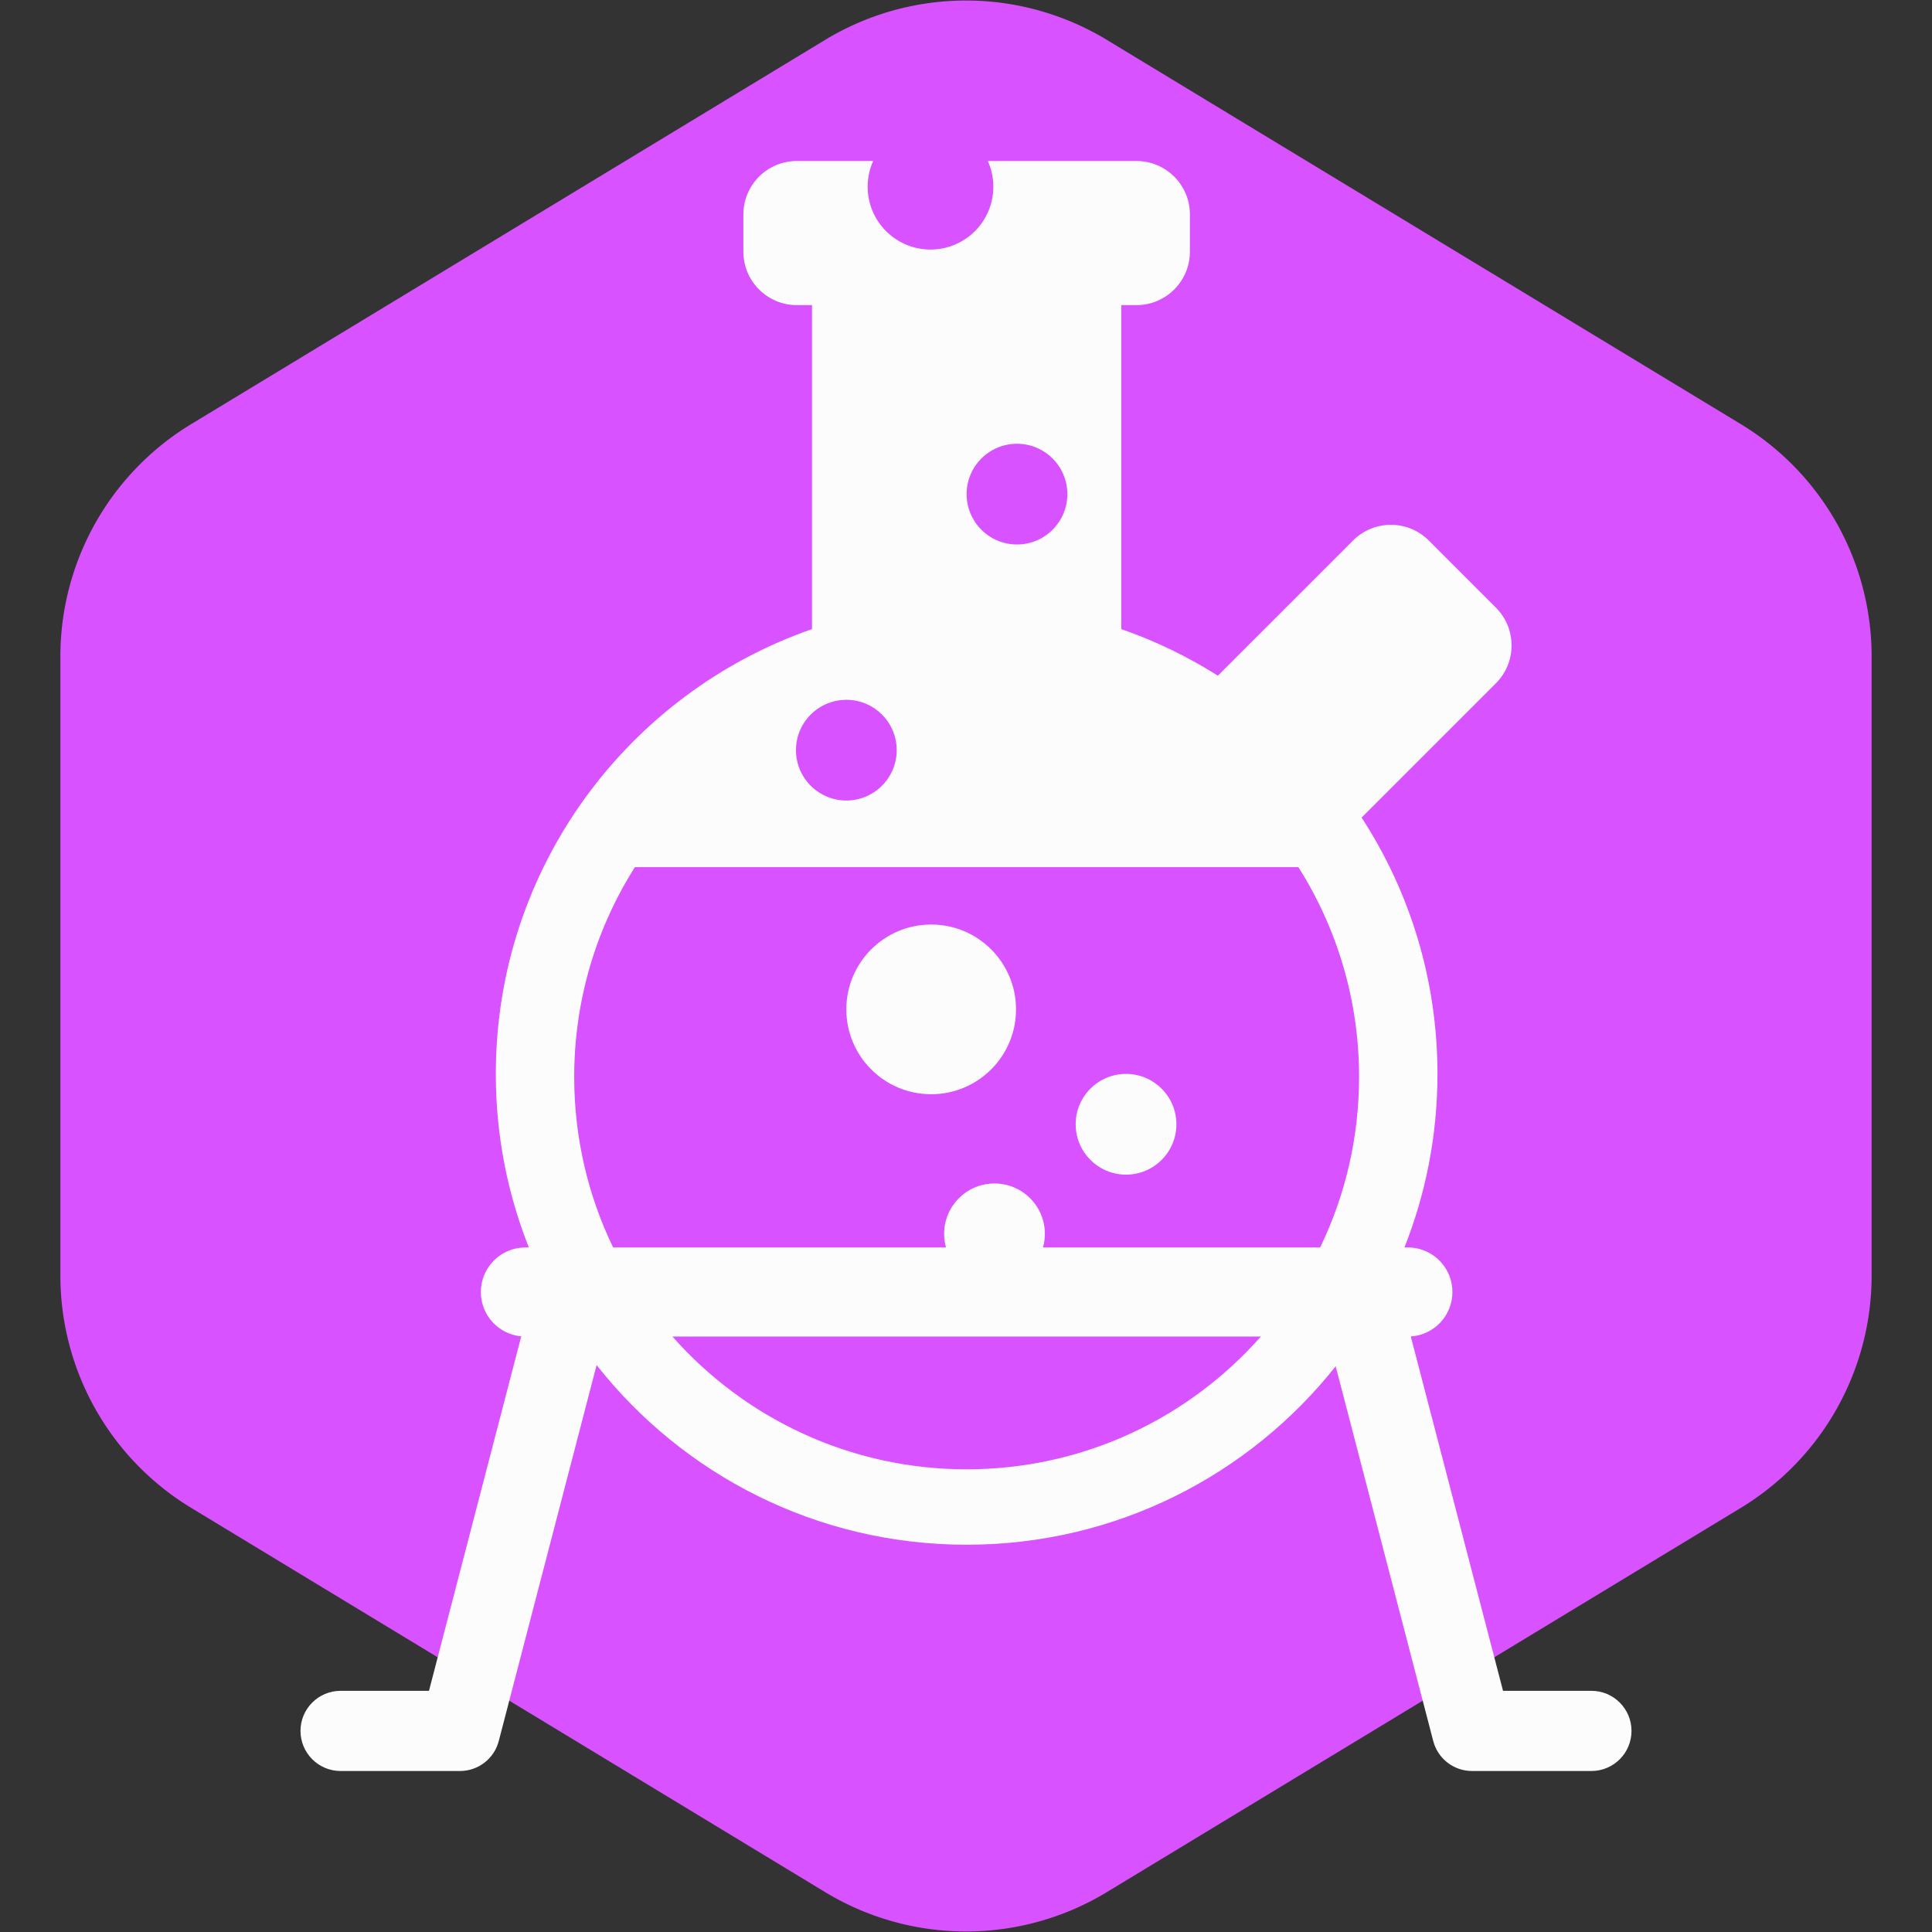 <!DOCTYPE svg PUBLIC "-//W3C//DTD SVG 1.1//EN" "http://www.w3.org/Graphics/SVG/1.1/DTD/svg11.dtd">
<!-- Uploaded to: SVG Repo, www.svgrepo.com, Transformed by: SVG Repo Mixer Tools -->
<svg fill="#fcfcfc" height="800px" width="800px" version="1.1" id="Capa_1" xmlns="http://www.w3.org/2000/svg" xmlns:xlink="http://www.w3.org/1999/xlink" viewBox="-61.2 -61.2 734.40 734.40" xml:space="preserve">
<rect x="-61.2" y="-61.2" width="734.40" height="734.40" fill="#333333" stroke="none"/>
<g id="SVGRepo_bgCarrier" stroke-width="0">
<path transform="translate(-61.2, -61.2), scale(45.9)" fill="#d952ff" d="M9.166.33a2.25 2.25 0 00-2.332 0l-5.25 3.182A2.25 2.25 0 00.5 5.436v5.128a2.25 2.25 0 001.084 1.924l5.25 3.182a2.25 2.25 0 002.332 0l5.25-3.182a2.25 2.25 0 001.084-1.924V5.436a2.25 2.25 0 00-1.084-1.924L9.166.33z" strokewidth="0"/>
</g>
<g id="SVGRepo_tracerCarrier" stroke-linecap="round" stroke-linejoin="round"/>
<g id="SVGRepo_iconCarrier"> <g> <g> <circle cx="292.763" cy="322.492" r="32.253"/> <circle cx="366.832" cy="366.165" r="19.147"/> <path d="M68.267,612h45.379c6.938,0,13-4.686,14.748-11.4l27.935-107.328l4.547-17.47l4.712-18.104 c32.773,41.591,83.594,68.295,140.653,68.295c56.85,0,107.504-26.512,140.288-67.84l4.704,18.073l4.539,17.439L483.607,600.6 c1.747,6.715,7.81,11.4,14.748,11.4h45.379c8.417,0,15.239-6.823,15.239-15.239s-6.823-15.239-15.239-15.239h-33.598 l-30.458-117.018l-4.604-17.686c8.837-0.568,15.831-7.912,15.831-16.893c0-4.234-1.558-8.101-4.126-11.07 c-3.105-3.589-7.689-5.863-12.806-5.863h-1.313c8.101-20.416,12.557-42.674,12.557-65.974c0-35.94-10.603-69.401-28.838-97.44 l11.024-11.024l10.945-10.945l29.086-29.086c7.935-7.935,7.935-20.801,0-28.735l-25.547-25.547 c-7.935-7.935-20.801-7.935-28.736,0l-29.375,29.375L412.8,184.589l-11.054,11.054c-11.43-7.226-23.733-13.191-36.718-17.705 v-16.105v-15.89V54.784h5.763c11.222,0,20.319-9.098,20.319-20.319V20.319C391.111,9.097,382.013,0,370.792,0h-56.491 c1.34,2.984,2.091,6.289,2.091,9.771c0,6.976-2.992,13.253-7.761,17.62c-4.25,3.892-9.911,6.268-16.127,6.268 s-11.878-2.376-16.127-6.268c-4.769-4.367-7.761-10.644-7.761-17.62c0-3.483,0.751-6.788,2.091-9.771h-29.015 c-11.222,0-20.319,9.098-20.319,20.319v14.146c0,11.222,9.097,20.319,20.319,20.319h5.763v91.158v15.89v16.105 c-69.964,24.323-120.186,90.833-120.186,169.082c0,23.3,4.456,45.558,12.557,65.974h-1.313c-5.118,0-9.702,2.274-12.806,5.863 c-2.568,2.969-4.126,6.836-4.126,11.07c0,8.82,6.744,16.062,15.356,16.857l-4.481,17.214l-30.59,117.526H68.266 c-8.416,0-15.239,6.823-15.239,15.239C53.027,605.177,59.85,612,68.267,612z M306.242,497.322 c-44.533,0-84.501-19.521-111.834-50.466h223.668C390.743,477.801,350.775,497.322,306.242,497.322z M325.378,107.482 c10.575,0,19.147,8.573,19.147,19.147c0,5.259-2.121,10.022-5.554,13.482c-3.469,3.498-8.278,5.665-13.594,5.665 c-6.489,0-12.22-3.231-15.683-8.168c-2.181-3.109-3.464-6.893-3.464-10.978C306.231,116.055,314.803,107.482,325.378,107.482z M247.456,209.954c2.692-2.511,6.107-4.253,9.899-4.883c1.027-0.171,2.081-0.263,3.156-0.263c10.575,0,19.147,8.573,19.147,19.147 c0,6.145-2.898,11.61-7.398,15.113c-3.244,2.526-7.319,4.034-11.749,4.034c-5.047,0-9.635-1.956-13.055-5.147 c-3.746-3.495-6.092-8.472-6.092-14.001C241.363,218.427,243.709,213.449,247.456,209.954z M180.148,268.413h252.189 c14.616,23.064,23.077,50.412,23.077,79.738c0,23.238-5.315,45.234-14.794,64.841H335.27c0.462-1.647,0.714-3.382,0.714-5.177 c0-10.575-8.573-19.147-19.147-19.147c-10.575,0-19.147,8.573-19.147,19.147c0,1.795,0.252,3.529,0.714,5.177H171.864 c-9.478-19.607-14.794-41.603-14.794-64.841C157.07,318.825,165.532,291.477,180.148,268.413z"/> </g> </g> </g>
</svg>